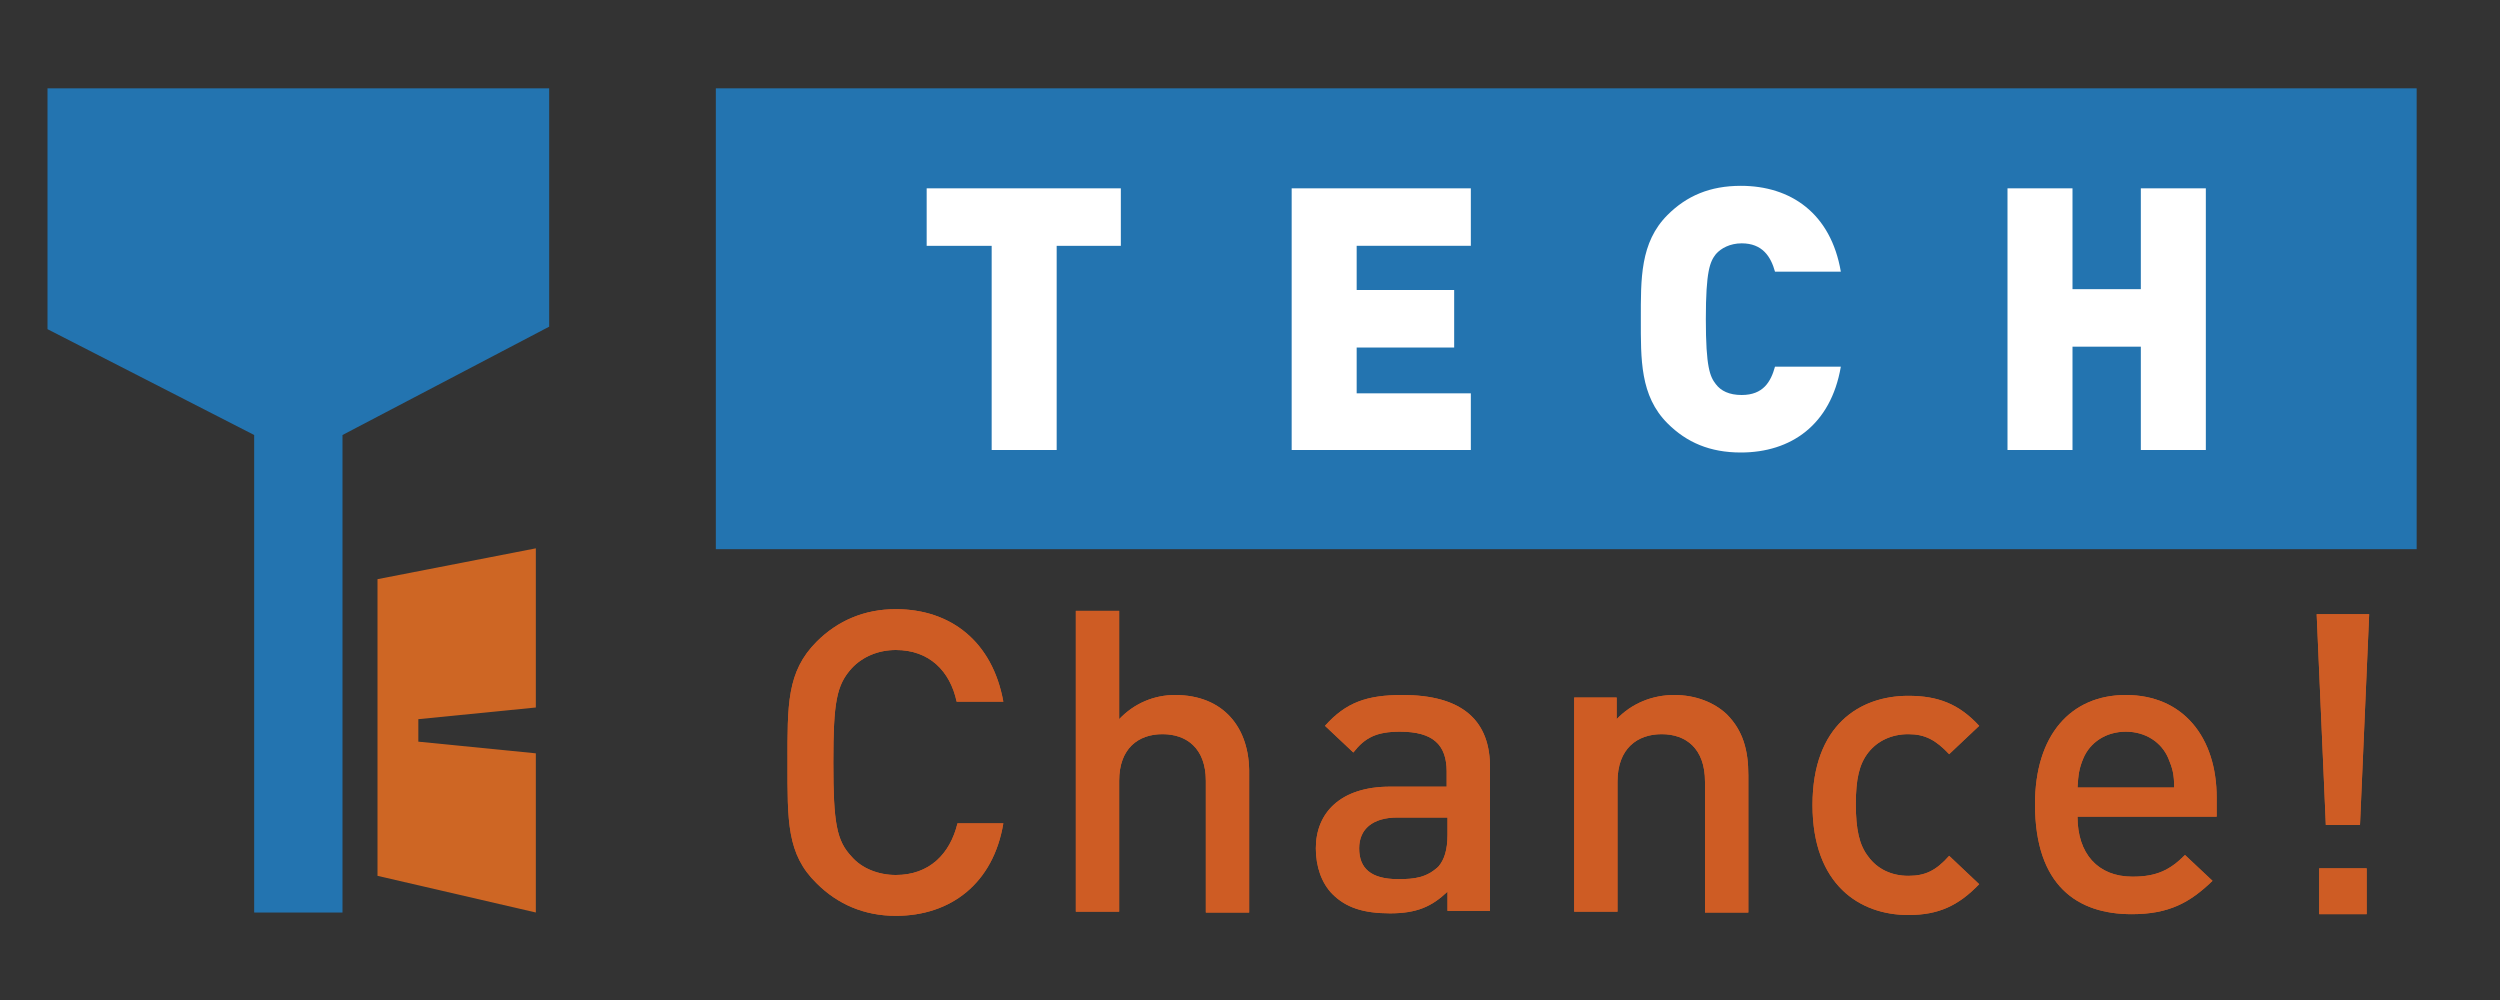 <?xml version="1.0" encoding="utf-8"?>
<!-- Generator: Adobe Illustrator 22.0.1, SVG Export Plug-In . SVG Version: 6.00 Build 0)  -->
<svg version="1.1" id="レイヤー_1" xmlns="http://www.w3.org/2000/svg" xmlns:xlink="http://www.w3.org/1999/xlink" x="0px"
	 y="0px" viewBox="0 0 300 120" style="enable-background:new 0 0 300 120;" xml:space="preserve">
<rect x="0" y="0" width="300" height="120" fill="#333333" stroke="none"/>
<style type="text/css">
	.st0{fill:#2374B0;}
	.st1{fill:#CE6624;}
	.st2{fill:#FFFFFF;}
	.st3{fill:#CE5C24;}
</style>
<g>
	<g>
		<polygon class="st0" points="65.9,10.6 5.7,10.6 5.7,39.5 30.5,52.2 30.5,109.5 41.1,109.5 41.1,52.2 65.9,39.2 		"/>
		<polygon class="st1" points="64.3,84.9 64.3,65.8 45.3,69.5 45.3,71 45.3,70.2 45.3,90.4 45.3,105.1 64.3,109.5 64.3,90.4 
			50.2,89 50.2,86.3 		"/>
	</g>
	<g>
		<rect x="85.9" y="10.6" class="st0" width="204.1" height="55.3"/>
	</g>
	<g>
		<path class="st2" d="M126.8,29.5V54H119V29.5h-7.8v-6.9h23.3v6.9H126.8z"/>
		<path class="st2" d="M155,54V22.6h21.5v6.9h-13.7v5.3h11.7v6.9h-11.7v5.5h13.7V54H155z"/>
		<path class="st2" d="M208.9,54.3c-3.7,0-6.5-1.2-8.8-3.5c-3.3-3.3-3.2-7.7-3.2-12.5s-0.1-9.2,3.2-12.5c2.3-2.3,5.1-3.5,8.8-3.5
			c6,0,10.8,3.3,12,10.3H213c-0.5-1.8-1.5-3.4-4-3.4c-1.4,0-2.5,0.6-3.1,1.3c-0.7,0.9-1.2,2-1.2,7.8s0.5,6.9,1.2,7.8
			c0.6,0.8,1.6,1.3,3.1,1.3c2.6,0,3.5-1.6,4-3.4h7.9C219.7,51,214.9,54.3,208.9,54.3z"/>
		<path class="st2" d="M256.9,54V41.6h-8.2V54h-7.8V22.6h7.8v12.1h8.2V22.6h7.8V54H256.9z"/>
	</g>
	<g>
		<g>
			<path class="st3" d="M107.5,78c4,0,6.5,2.5,7.3,6.2h5.6c-1.3-7.2-6.3-11.1-12.9-11.1c-3.8,0-7,1.4-9.5,3.9
				c-3.6,3.6-3.5,7.6-3.5,14.5c0,7-0.1,11,3.5,14.5c2.5,2.5,5.7,3.9,9.5,3.9c6.6,0,11.7-3.9,12.9-11.1h-5.5
				c-0.9,3.7-3.4,6.2-7.4,6.2c-2.1,0-4.1-0.8-5.3-2.2c-1.8-1.9-2.2-4-2.2-11.3c0-7.3,0.4-9.3,2.2-11.3C103.5,78.8,105.4,78,107.5,78
				z"/>
			<path class="st3" d="M141,83.4c-2.5,0-4.9,1-6.7,2.9v-13h-5.2v36.1h5.2V93.7c0-3.9,2.3-5.6,5.2-5.6c2.9,0,5.2,1.7,5.2,5.6v15.8
				h5.2V92.9C150,87.3,146.8,83.4,141,83.4z"/>
			<path class="st3" d="M168.3,83.4c-4.3,0-6.8,0.9-9.3,3.7l3.4,3.2c1.4-1.8,2.8-2.5,5.6-2.5c4,0,5.6,1.6,5.6,4.8v1.8h-6.8
				c-5.9,0-8.9,3.1-8.9,7.4c0,2.2,0.7,4.2,2,5.5c1.6,1.6,3.7,2.3,6.9,2.3c3.2,0,5-0.8,6.9-2.6v2.3h5.1V92.3
				C178.9,86.4,175.4,83.4,168.3,83.4z M173.7,100.2c0,1.8-0.4,3-1.1,3.8c-1.4,1.3-2.8,1.5-4.8,1.5c-3.3,0-4.7-1.3-4.7-3.7
				c0-2.3,1.6-3.7,4.6-3.7h6V100.2z"/>
			<path class="st3" d="M200.9,83.4c-2.6,0-5.1,1-6.9,2.9v-2.6h-5.1v25.7h5.2V93.8c0-4,2.4-5.7,5.3-5.7c2.9,0,5.2,1.7,5.2,5.7v15.7
				h5.2V93c0-2.9-0.6-5.3-2.6-7.3C205.7,84.3,203.5,83.4,200.9,83.4z"/>
			<path class="st3" d="M229,88.1c2,0,3.3,0.7,4.9,2.4l3.6-3.4c-2.4-2.6-4.9-3.6-8.5-3.6c-5.8,0-11.5,3.5-11.5,13.1
				s5.7,13.2,11.5,13.2c3.6,0,6-1.1,8.5-3.7l-3.6-3.4c-1.6,1.8-2.9,2.4-4.9,2.4c-2,0-3.7-0.8-4.8-2.3c-1.1-1.4-1.5-3.3-1.5-6.3
				s0.4-4.8,1.5-6.2C225.3,88.9,227,88.1,229,88.1z"/>
			<path class="st3" d="M255.1,83.4c-6.6,0-10.9,4.8-10.9,13.1c0,9.8,5.1,13.2,11.6,13.2c4.5,0,7-1.4,9.7-4l-3.3-3.1
				c-1.8,1.8-3.4,2.6-6.3,2.6c-4.2,0-6.6-2.8-6.6-7.2H266v-2.3C266,88.5,262,83.4,255.1,83.4z M249.3,94.5c0.1-1.6,0.2-2.3,0.7-3.5
				c0.8-1.9,2.7-3.2,5.1-3.2c2.4,0,4.3,1.3,5.1,3.2c0.5,1.2,0.7,1.9,0.7,3.5H249.3z"/>
			<rect x="278.3" y="104.2" class="st3" width="5.7" height="5.5"/>
			<polygon class="st3" points="283.2,99 284.3,73.7 278,73.7 279.1,99 			"/>
		</g>
		<g>
			<path class="st3" d="M107.5,78c4,0,6.5,2.5,7.3,6.2h5.6c-1.3-7.2-6.3-11.1-12.9-11.1c-3.8,0-7,1.4-9.5,3.9
				c-3.6,3.6-3.5,7.6-3.5,14.5c0,7-0.1,11,3.5,14.5c2.5,2.5,5.7,3.9,9.5,3.9c6.6,0,11.7-3.9,12.9-11.1h-5.5
				c-0.9,3.7-3.4,6.2-7.4,6.2c-2.1,0-4.1-0.8-5.3-2.2c-1.8-1.9-2.2-4-2.2-11.3c0-7.3,0.4-9.3,2.2-11.3C103.5,78.8,105.4,78,107.5,78
				z"/>
			<path class="st3" d="M141,83.4c-2.5,0-4.9,1-6.7,2.9v-13h-5.2v36.1h5.2V93.7c0-3.9,2.3-5.6,5.2-5.6c2.9,0,5.2,1.7,5.2,5.6v15.8
				h5.2V92.9C150,87.3,146.8,83.4,141,83.4z"/>
			<path class="st3" d="M168.3,83.4c-4.3,0-6.8,0.9-9.3,3.7l3.4,3.2c1.4-1.8,2.8-2.5,5.6-2.5c4,0,5.6,1.6,5.6,4.8v1.8h-6.8
				c-5.9,0-8.9,3.1-8.9,7.4c0,2.2,0.7,4.2,2,5.5c1.6,1.6,3.7,2.3,6.9,2.3c3.2,0,5-0.8,6.9-2.6v2.3h5.1V92.3
				C178.9,86.4,175.4,83.4,168.3,83.4z M173.7,100.2c0,1.8-0.4,3-1.1,3.8c-1.4,1.3-2.8,1.5-4.8,1.5c-3.3,0-4.7-1.3-4.7-3.7
				c0-2.3,1.6-3.7,4.6-3.7h6V100.2z"/>
			<path class="st3" d="M200.9,83.4c-2.6,0-5.1,1-6.9,2.9v-2.6h-5.1v25.7h5.2V93.8c0-4,2.4-5.7,5.3-5.7c2.9,0,5.2,1.7,5.2,5.7v15.7
				h5.2V93c0-2.9-0.6-5.3-2.6-7.3C205.7,84.3,203.5,83.4,200.9,83.4z"/>
			<path class="st3" d="M229,88.1c2,0,3.3,0.7,4.9,2.4l3.6-3.4c-2.4-2.6-4.9-3.6-8.5-3.6c-5.8,0-11.5,3.5-11.5,13.1
				s5.7,13.2,11.5,13.2c3.6,0,6-1.1,8.5-3.7l-3.6-3.4c-1.6,1.8-2.9,2.4-4.9,2.4c-2,0-3.7-0.8-4.8-2.3c-1.1-1.4-1.5-3.3-1.5-6.3
				s0.4-4.8,1.5-6.2C225.3,88.9,227,88.1,229,88.1z"/>
			<path class="st3" d="M255.1,83.4c-6.6,0-10.9,4.8-10.9,13.1c0,9.8,5.1,13.2,11.6,13.2c4.5,0,7-1.4,9.7-4l-3.3-3.1
				c-1.8,1.8-3.4,2.6-6.3,2.6c-4.2,0-6.6-2.8-6.6-7.2H266v-2.3C266,88.5,262,83.4,255.1,83.4z M249.3,94.5c0.1-1.6,0.2-2.3,0.7-3.5
				c0.8-1.9,2.7-3.2,5.1-3.2c2.4,0,4.3,1.3,5.1,3.2c0.5,1.2,0.7,1.9,0.7,3.5H249.3z"/>
			<rect x="278.3" y="104.2" class="st3" width="5.7" height="5.5"/>
			<polygon class="st3" points="283.2,99 284.3,73.7 278,73.7 279.1,99 			"/>
		</g>
	</g>
</g>
</svg>
